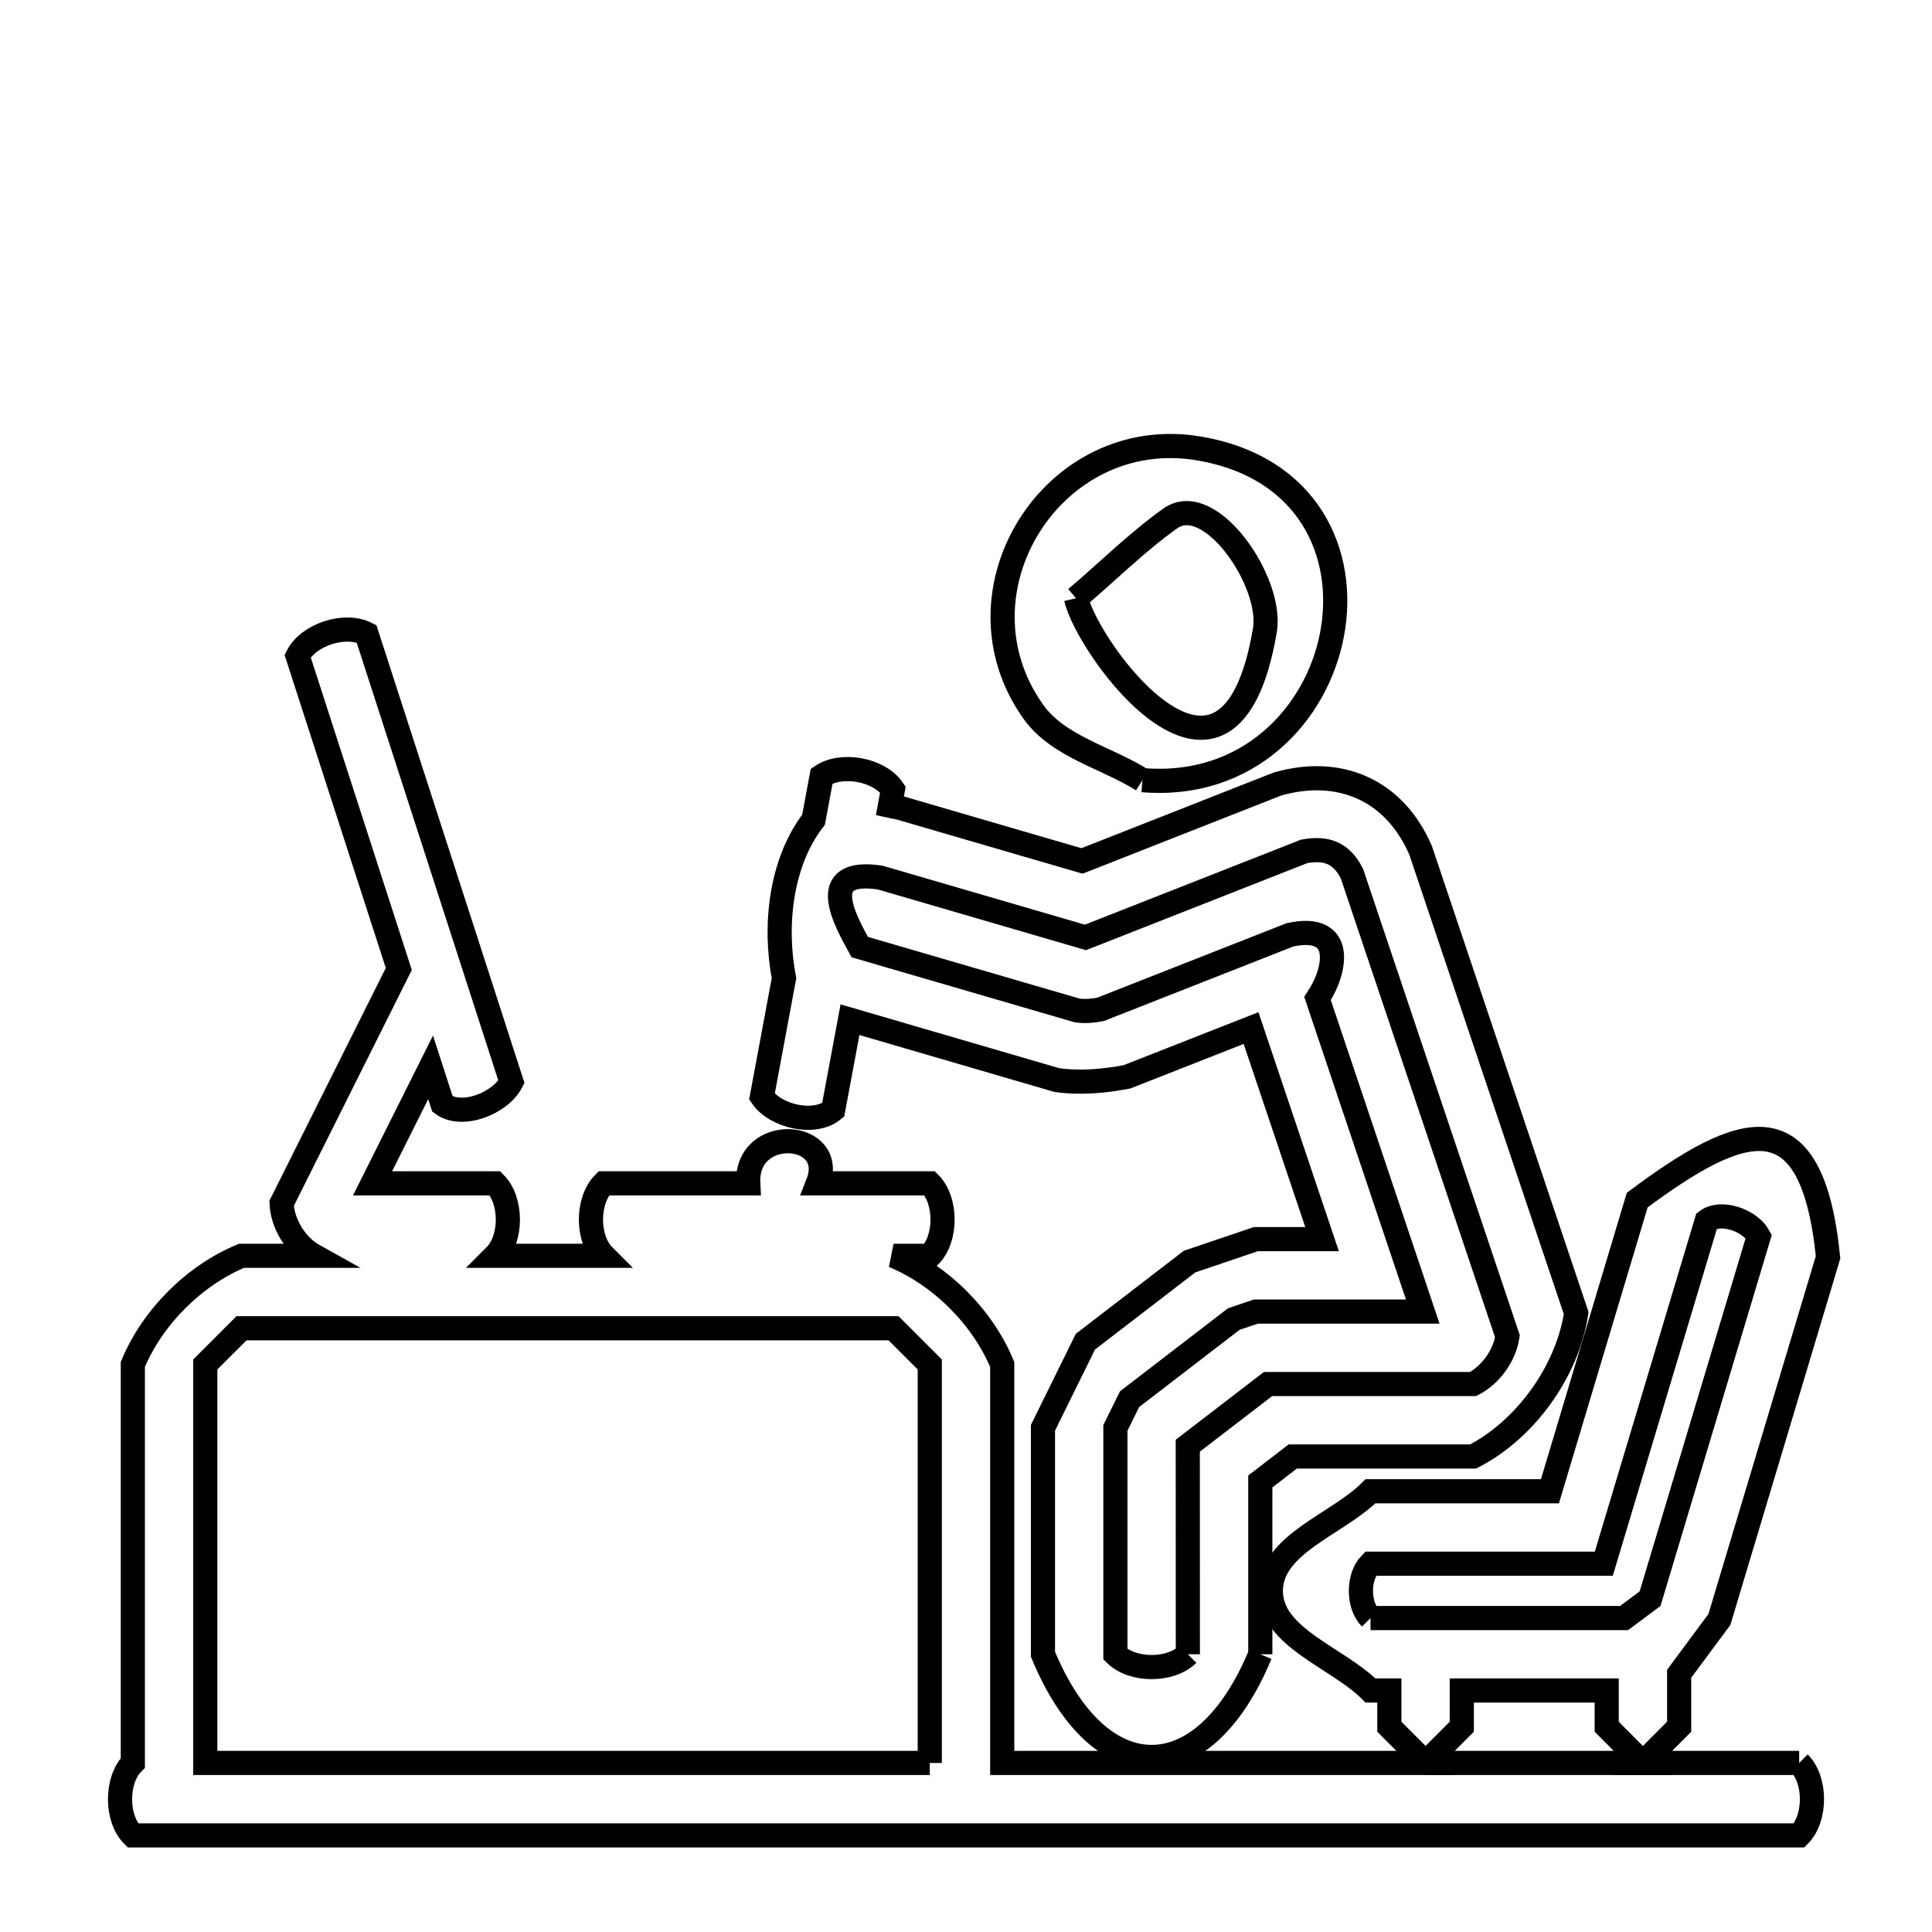 <svg xmlns="http://www.w3.org/2000/svg" viewBox="0.0 0.0 24.0 24.0" height="200px" width="200px"><path fill="none" stroke="black" stroke-width=".3" stroke-opacity="1.0"  filling="0" d="M13.367 7.432 L13.367 7.432 C13.758 7.101 14.121 6.737 14.538 6.44 C15.033 6.089 15.815 7.231 15.713 7.829 C15.267 10.464 13.514 8.075 13.367 7.432 L13.367 7.432"></path>
<path fill="none" stroke="black" stroke-width=".3" stroke-opacity="1.0"  filling="0" d="M14.192 9.691 L14.192 9.691 C13.74 9.407 13.145 9.276 12.836 8.841 C11.774 7.347 13.082 5.268 14.888 5.57 C17.634 6.029 16.796 9.911 14.192 9.691 L14.192 9.691"></path>
<path fill="none" stroke="black" stroke-width=".3" stroke-opacity="1.0"  filling="0" d="M17.025 20.1 L17.025 20.1 C16.866 19.941 16.866 19.584 17.025 19.425 L19.923 19.425 L21.201 15.166 C21.382 15.031 21.741 15.161 21.848 15.359 L20.498 19.859 C20.39 19.939 20.282 20.02 20.175 20.1 L17.025 20.1"></path>
<path fill="none" stroke="black" stroke-width=".3" stroke-opacity="1.0"  filling="0" d="M14.756 20.55 L14.756 20.55 C14.544 20.762 14.068 20.762 13.856 20.55 L13.856 17.737 C13.914 17.619 13.973 17.5 14.032 17.381 L15.326 16.386 C15.417 16.355 15.509 16.324 15.6 16.293 L17.674 16.293 L16.367 12.404 C16.609 12.039 16.7 11.466 16.024 11.613 L13.67 12.539 C13.575 12.557 13.476 12.566 13.38 12.552 L10.68 11.765 C10.493 11.424 10.132 10.783 10.932 10.901 L13.484 11.645 L16.201 10.576 C16.476 10.526 16.662 10.593 16.794 10.852 L18.726 16.6 C18.69 16.841 18.516 17.082 18.299 17.193 L15.752 17.193 L14.755 17.959 L14.756 20.55"></path>
<path fill="none" stroke="black" stroke-width=".3" stroke-opacity="1.0"  filling="0" d="M15.656 20.55 L15.656 20.55 C14.95 22.251 13.662 22.251 12.956 20.55 L12.956 17.737 C13.132 17.381 13.307 17.024 13.483 16.667 L14.777 15.672 C15.052 15.579 15.326 15.486 15.6 15.393 L16.423 15.393 L15.541 12.771 L13.999 13.377 C13.714 13.431 13.416 13.458 13.128 13.417 L10.559 12.667 L10.35 13.788 C10.119 13.98 9.634 13.87 9.465 13.623 L9.739 12.152 C9.613 11.496 9.698 10.712 10.106 10.183 L10.207 9.641 C10.455 9.472 10.923 9.559 11.092 9.807 L11.055 10.009 C11.098 10.018 11.141 10.027 11.184 10.037 L13.441 10.695 L15.87 9.739 C16.641 9.519 17.323 9.811 17.648 10.565 L19.58 16.312 C19.471 17.035 18.95 17.759 18.3 18.093 L16.059 18.093 L15.656 18.403 L15.656 20.55"></path>
<path fill="none" stroke="black" stroke-width=".3" stroke-opacity="1.0"  filling="0" d="M11.55 21.9 L7.05 21.9 L2.55 21.9 L2.55 16.95 C2.7 16.8 2.85 16.65 3.0 16.5 L7.05 16.5 L11.1 16.5 C11.25 16.65 11.4 16.8 11.55 16.95 L11.55 21.9"></path>
<path fill="none" stroke="black" stroke-width=".3" stroke-opacity="1.0"  filling="0" d="M17.71 21.9 L17.71 21.9 C17.86 21.75 18.009 21.6 18.159 21.45 L18.159 21.0 L19.959 21.0 L19.959 21.45 C20.108 21.6 20.258 21.75 20.407 21.9 L17.71 21.9"></path>
<path fill="none" stroke="black" stroke-width=".3" stroke-opacity="1.0"  filling="0" d="M22.35 21.9 L22.35 21.9 C22.562 22.112 22.562 22.588 22.35 22.8 L15.45 22.8 L8.55 22.8 L1.65 22.8 C1.438 22.588 1.438 22.112 1.65 21.9 L1.65 16.95 C1.894 16.362 2.412 15.844 3.0 15.6 L3.9 15.6 C3.677 15.476 3.509 15.204 3.498 14.949 L4.954 12.037 L3.697 8.149 C3.834 7.882 4.286 7.736 4.553 7.873 L5.866 11.932 C5.866 11.932 5.866 11.932 5.866 11.932 L6.353 13.439 C6.217 13.706 5.74 13.893 5.497 13.716 L5.349 13.259 L4.628 14.7 L6.15 14.7 C6.362 14.913 6.362 15.388 6.15 15.6 L7.5 15.6 C7.288 15.388 7.288 14.913 7.5 14.7 L9.295 14.7 C9.259 13.959 10.416 14.046 10.159 14.7 L11.55 14.7 C11.762 14.912 11.762 15.388 11.55 15.6 L11.1 15.6 C11.688 15.844 12.206 16.362 12.45 16.95 L12.45 21.9 L17.708 21.9 C17.558 21.75 17.409 21.6 17.259 21.45 L17.259 21.0 L17.025 21.0 C16.612 20.587 15.787 20.346 15.787 19.763 C15.787 19.179 16.612 18.938 17.025 18.525 L19.254 18.525 L20.338 14.908 C21.642 13.938 22.507 13.629 22.709 15.618 L21.359 20.118 C21.192 20.343 21.025 20.567 20.859 20.792 L20.859 21.45 C20.709 21.6 20.56 21.75 20.41 21.9 L22.35 21.9"></path></svg>